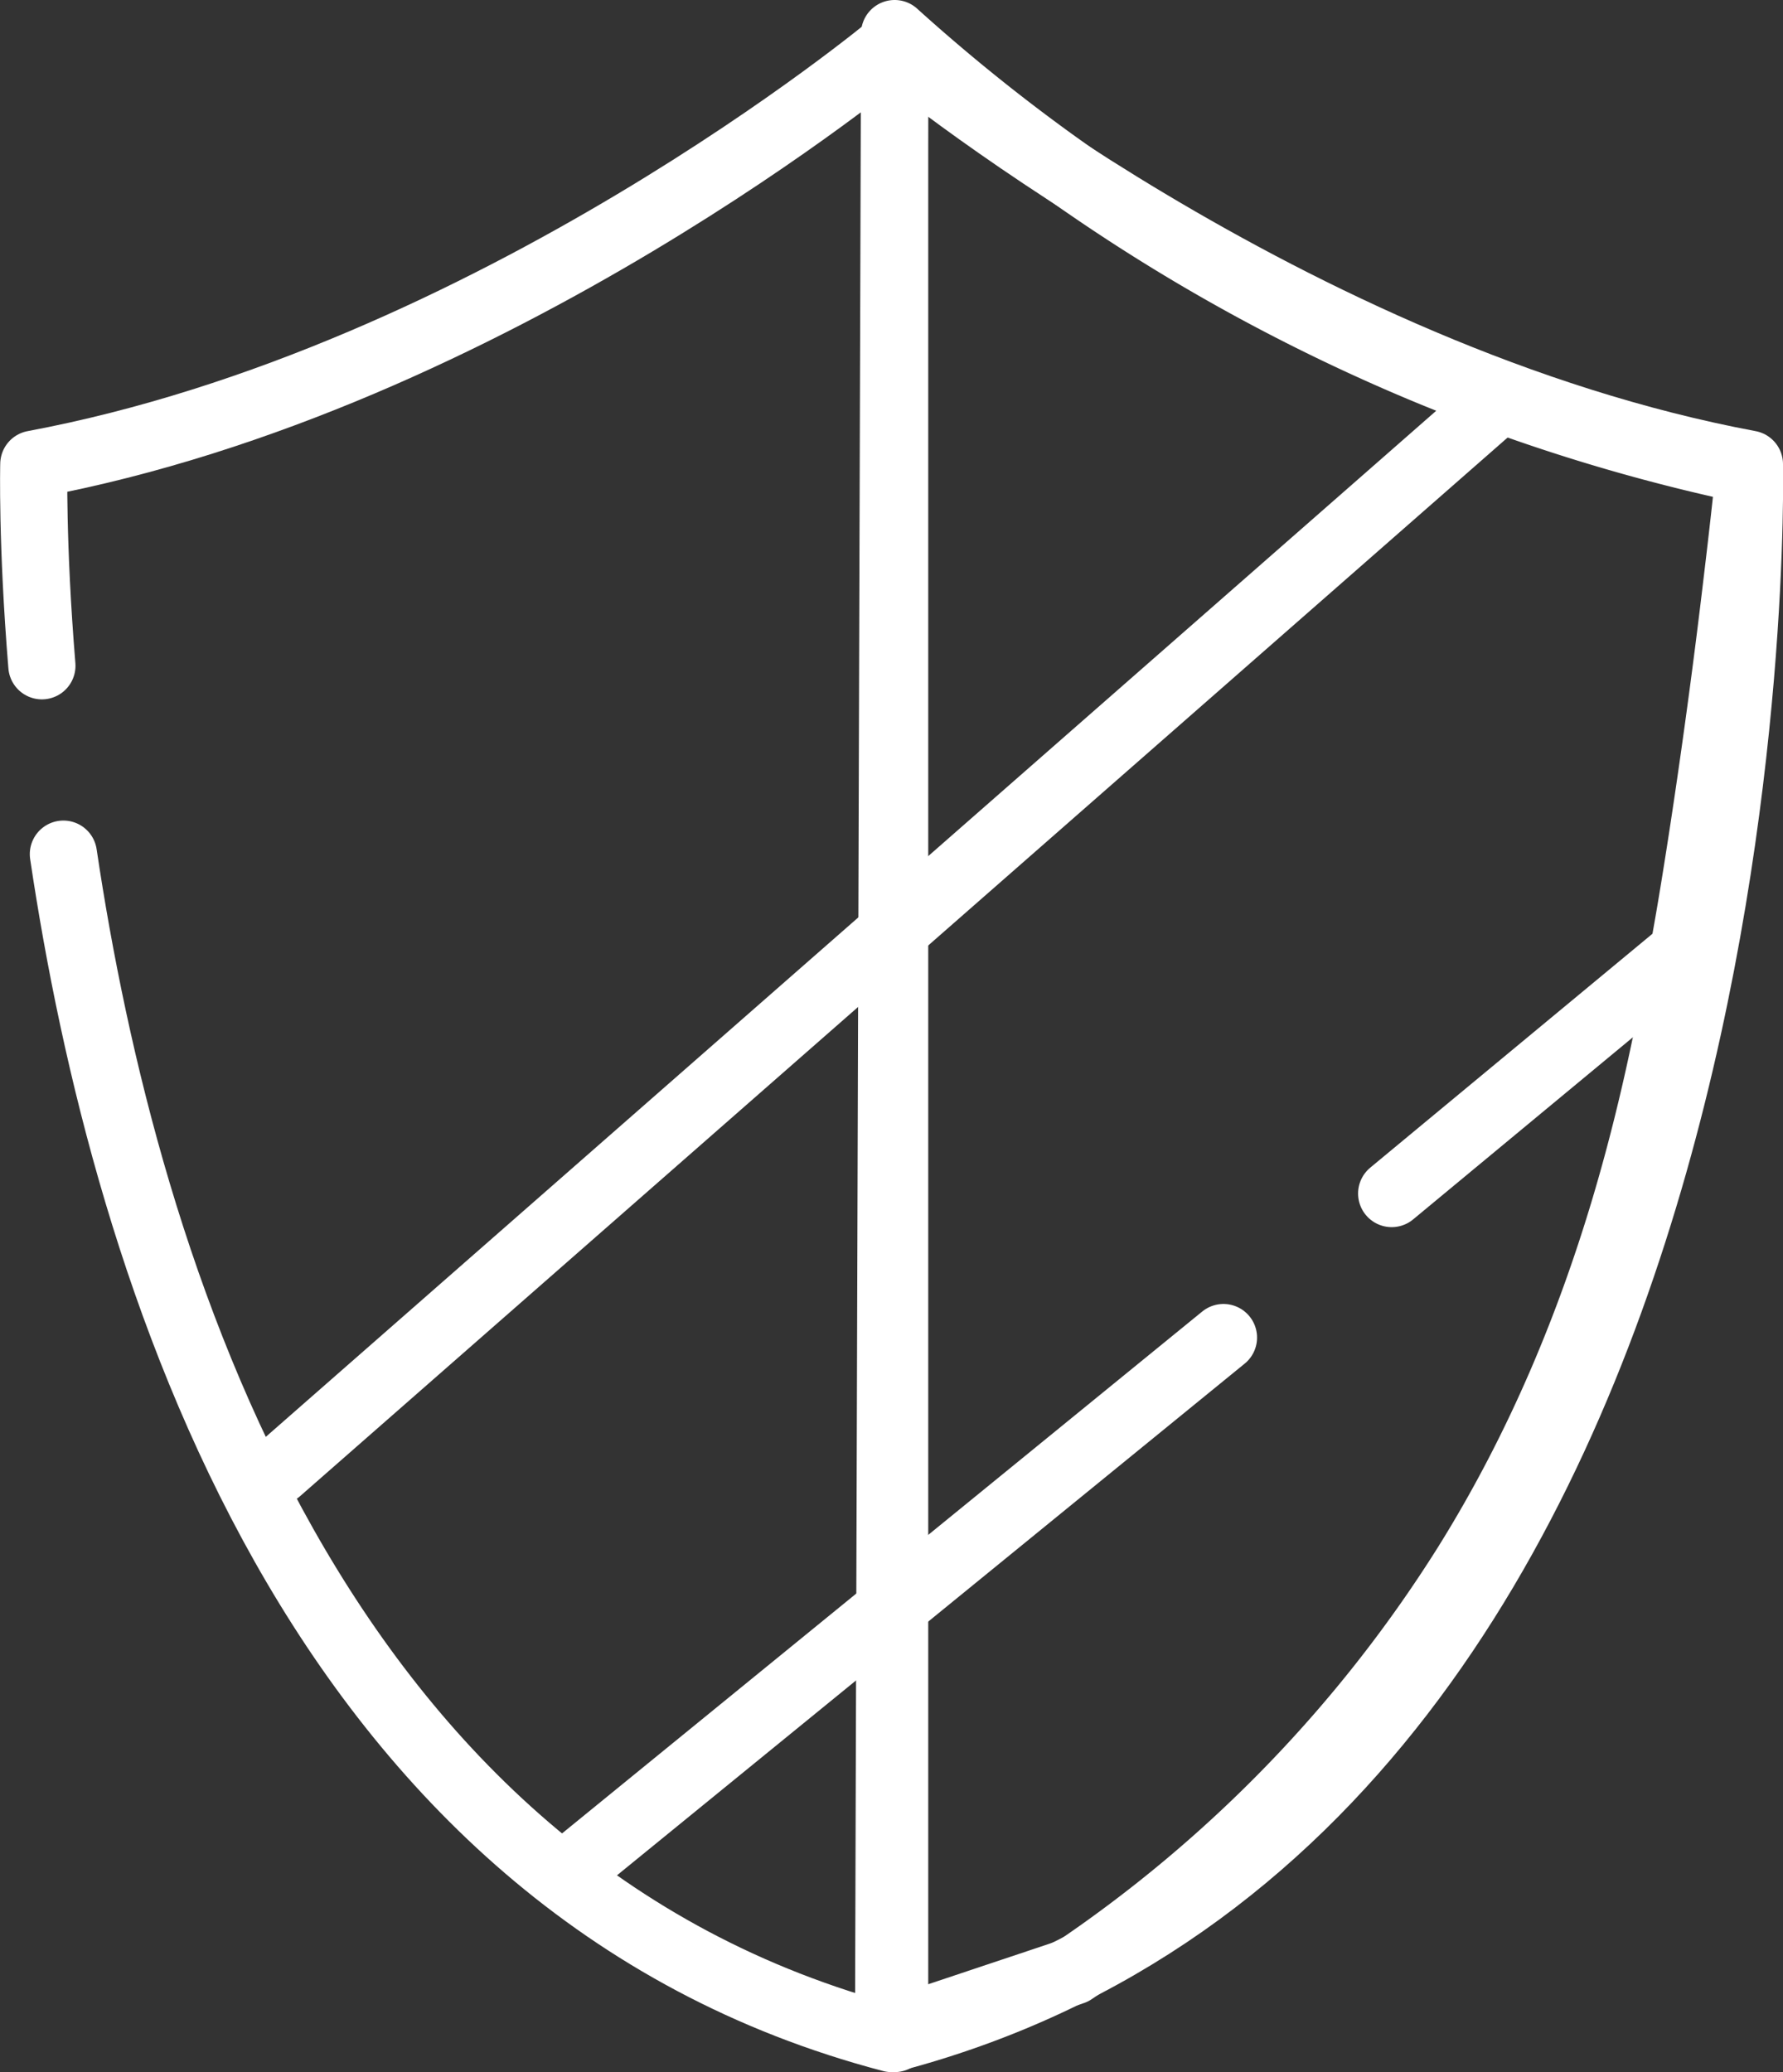 <svg xmlns="http://www.w3.org/2000/svg" viewBox="0 0 79.6 92.5"><rect x="0" y="0" width="79.6" height="92.5" fill="#333333" stroke="none"/><defs><style>.cls-1{fill:none;stroke:#fff;stroke-linecap:round;stroke-linejoin:round;stroke-width:3px;}</style></defs><g id="Layer_2" data-name="Layer 2"><g id="레이어_1" data-name="레이어 1"><path class="cls-1" d="M47.9,88l-8.23,2.75L39.94,1.5A82.83,82.83,0,0,0,63.83,16.6,81.6,81.6,0,0,0,78.1,21c-.11,1.15-.3,2.86-.55,4.94-.9,7.64-1.89,13.68-2.19,15.38C74.23,47.74,72.25,59,65.47,69.86A60.93,60.93,0,0,1,47.9,88Z"/><path class="cls-1" d="M2.83,38.13C5.59,56.66,14,84.23,39.8,91h0C79.5,80.56,78.1,20.72,78.1,20.72,57.62,16.89,39.8,2.05,39.8,2.05S22,16.89,1.51,20.72c0,0-.09,3.53.36,9"/><line class="cls-1" x1="39.94" y1="2.05" x2="39.94" y2="91"/><line class="cls-1" x1="67.12" y1="17.7" x2="12.41" y2="65.66"/><line class="cls-1" x1="54.62" y1="59.71" x2="25.3" y2="83.61"/><line class="cls-1" x1="75.91" y1="41.86" x2="62.13" y2="53.28"/></g></g></svg>